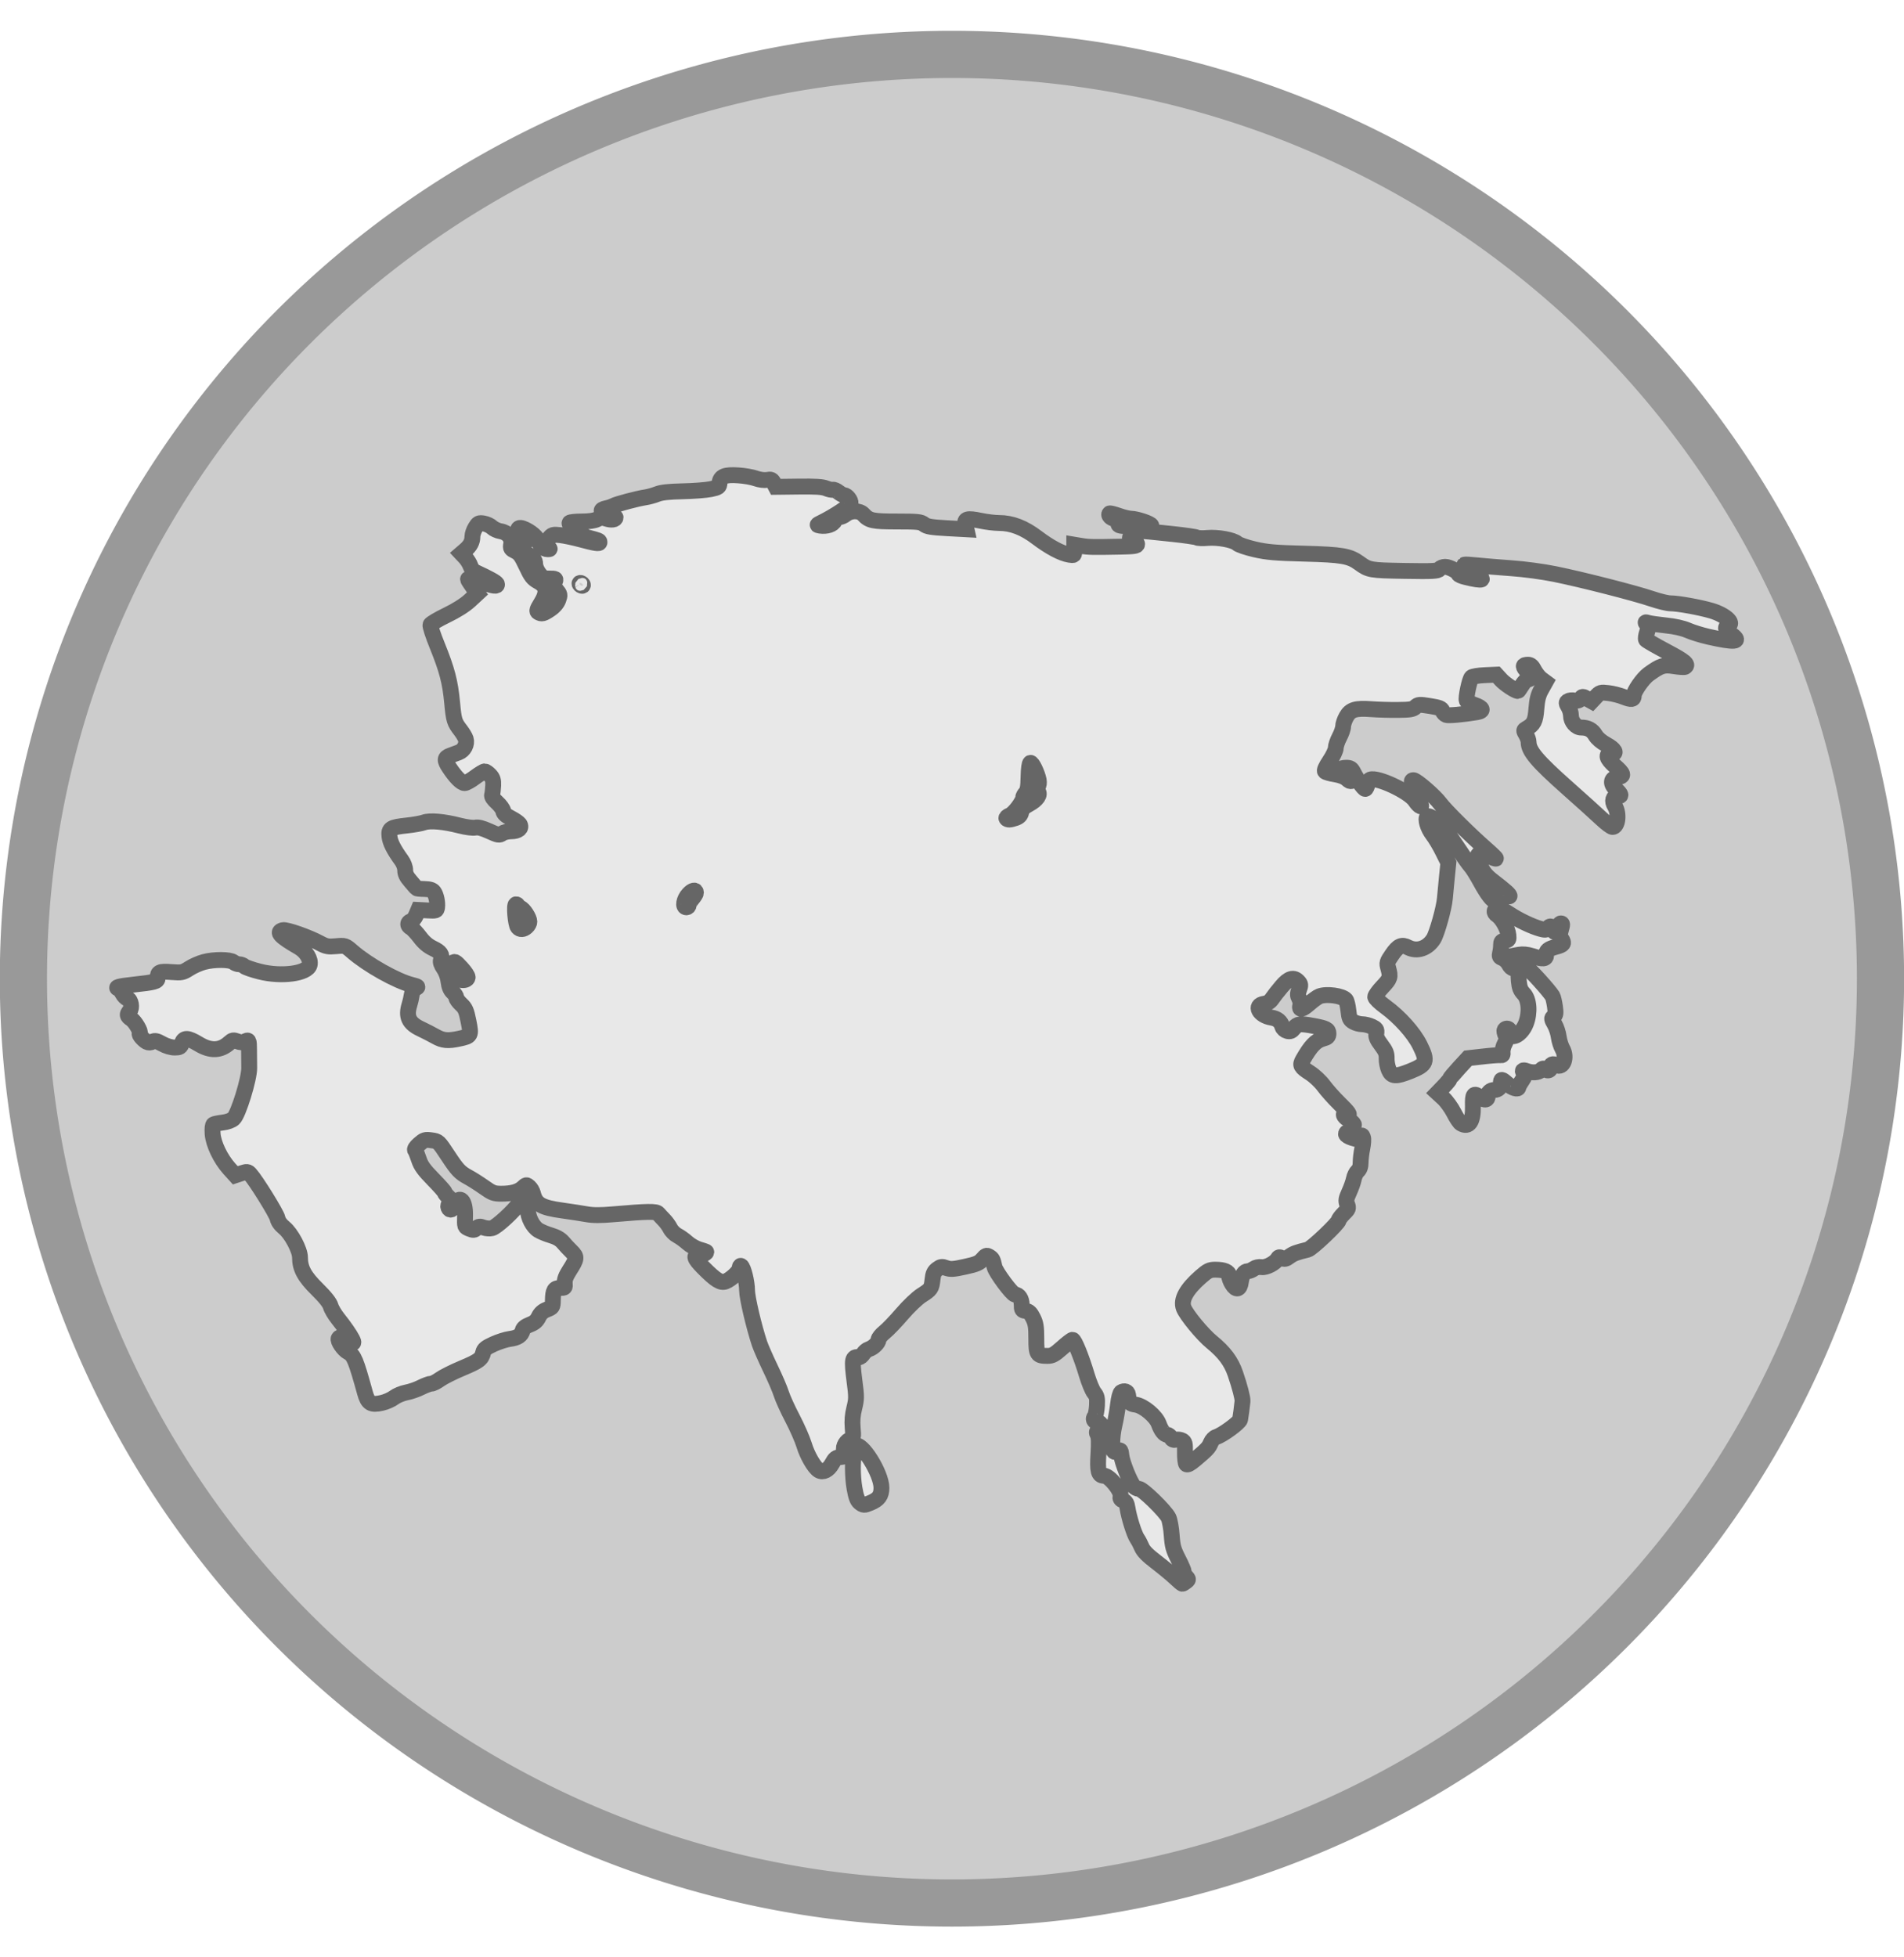 <?xml version="1.0" encoding="UTF-8" standalone="no"?>
<svg xmlns="http://www.w3.org/2000/svg" version="1.0" viewBox="-18 -16 36 37">
  <path d="M 4.102 -1.737 A 7.085 7.051 0 1 1  -10.068,-1.737 A 7.085 7.051 0 1 1  4.102 -1.737 z" transform="matrix(2.478,0,0,2.478,7.391,6.805)" style="fill:#CCC; stroke:#999; stroke-width:0.36;" />
  <path id="asia" style="fill:#E8E8E8; stroke:#666666; stroke-width:0.3px" d="M 4.214,13.818 C 4.143,13.752 3.983,13.62 3.859,13.525 C 3.702,13.406 3.619,13.322 3.59,13.253 C 3.567,13.198 3.527,13.121 3.501,13.084 C 3.446,13.004 3.345,12.684 3.319,12.509 C 3.305,12.418 3.285,12.384 3.237,12.365 C 3.19,12.347 3.177,12.325 3.187,12.285 C 3.213,12.187 2.978,11.896 2.874,11.896 C 2.769,11.896 2.748,11.811 2.769,11.483 C 2.782,11.275 2.778,11.168 2.756,11.125 C 2.728,11.074 2.732,11.057 2.786,11.014 C 2.84,10.97 2.843,10.957 2.812,10.918 C 2.791,10.894 2.758,10.874 2.738,10.874 C 2.683,10.874 2.662,10.821 2.699,10.776 C 2.717,10.755 2.736,10.662 2.741,10.57 C 2.748,10.43 2.739,10.39 2.688,10.328 C 2.654,10.286 2.591,10.134 2.548,9.99 C 2.45,9.66 2.315,9.327 2.279,9.327 C 2.264,9.327 2.175,9.395 2.082,9.479 C 1.939,9.606 1.895,9.631 1.806,9.631 C 1.608,9.631 1.594,9.608 1.594,9.304 C 1.594,9.08 1.583,9.014 1.532,8.912 C 1.484,8.817 1.452,8.786 1.393,8.78 C 1.325,8.772 1.318,8.76 1.318,8.664 C 1.318,8.555 1.263,8.471 1.191,8.471 C 1.14,8.471 0.825,8.047 0.804,7.95 C 0.772,7.808 0.765,7.793 0.707,7.757 C 0.654,7.724 0.641,7.729 0.576,7.805 C 0.514,7.876 0.462,7.899 0.244,7.946 C 0.027,7.994 -0.029,7.997 -0.108,7.969 C -0.19,7.939 -0.21,7.941 -0.278,7.991 C -0.337,8.036 -0.357,8.077 -0.368,8.183 C -0.386,8.355 -0.398,8.373 -0.577,8.487 C -0.66,8.54 -0.821,8.694 -0.944,8.837 C -1.064,8.977 -1.213,9.133 -1.276,9.183 C -1.338,9.233 -1.389,9.296 -1.389,9.323 C -1.389,9.381 -1.489,9.479 -1.573,9.504 C -1.606,9.514 -1.653,9.553 -1.678,9.591 C -1.703,9.629 -1.738,9.658 -1.757,9.656 C -1.887,9.64 -1.897,9.691 -1.845,10.097 C -1.804,10.406 -1.805,10.445 -1.847,10.616 C -1.88,10.745 -1.889,10.858 -1.878,10.989 C -1.862,11.175 -1.863,11.178 -1.94,11.218 C -2.024,11.262 -2.074,11.388 -2.026,11.436 C -1.969,11.493 -1.998,11.533 -2.1,11.542 C -2.19,11.549 -2.212,11.566 -2.268,11.668 C -2.336,11.792 -2.439,11.843 -2.519,11.794 C -2.603,11.743 -2.737,11.512 -2.796,11.315 C -2.829,11.207 -2.929,10.979 -3.018,10.809 C -3.107,10.64 -3.201,10.432 -3.227,10.349 C -3.253,10.265 -3.346,10.048 -3.434,9.866 C -3.522,9.683 -3.614,9.473 -3.639,9.399 C -3.745,9.081 -3.875,8.528 -3.875,8.392 C -3.875,8.237 -3.943,7.958 -3.988,7.931 C -4.002,7.922 -4.014,7.939 -4.014,7.969 C -4.014,8.029 -4.176,8.184 -4.282,8.224 C -4.372,8.259 -4.469,8.198 -4.701,7.964 C -4.876,7.787 -4.896,7.725 -4.778,7.724 C -4.716,7.724 -4.626,7.681 -4.65,7.662 C -4.657,7.657 -4.716,7.637 -4.782,7.618 C -4.847,7.599 -4.947,7.542 -5.003,7.492 C -5.059,7.442 -5.145,7.38 -5.194,7.355 C -5.243,7.33 -5.304,7.269 -5.328,7.22 C -5.353,7.171 -5.406,7.098 -5.446,7.058 C -5.486,7.017 -5.534,6.965 -5.553,6.942 C -5.591,6.895 -5.746,6.897 -6.405,6.954 C -6.639,6.975 -6.787,6.975 -6.902,6.954 C -6.992,6.938 -7.199,6.906 -7.363,6.883 C -7.765,6.828 -7.872,6.766 -7.923,6.56 C -7.933,6.519 -7.965,6.464 -7.994,6.438 C -8.045,6.392 -8.05,6.393 -8.111,6.45 C -8.194,6.528 -8.325,6.565 -8.52,6.565 C -8.66,6.565 -8.693,6.552 -8.851,6.44 C -8.948,6.372 -9.083,6.286 -9.151,6.25 C -9.3,6.17 -9.354,6.114 -9.521,5.86 C -9.711,5.572 -9.708,5.574 -9.845,5.555 C -9.961,5.539 -9.981,5.545 -10.073,5.626 C -10.14,5.684 -10.166,5.726 -10.15,5.746 C -10.136,5.763 -10.104,5.843 -10.078,5.923 C -10.041,6.036 -9.983,6.116 -9.812,6.291 C -9.692,6.413 -9.593,6.525 -9.593,6.538 C -9.593,6.551 -9.559,6.595 -9.517,6.634 C -9.446,6.701 -9.444,6.708 -9.49,6.742 C -9.519,6.764 -9.532,6.797 -9.522,6.824 C -9.495,6.894 -9.445,6.876 -9.4,6.778 C -9.308,6.58 -9.2,6.692 -9.207,6.978 C -9.213,7.196 -9.215,7.19 -9.123,7.228 C -9.052,7.257 -9.032,7.256 -8.99,7.218 C -8.949,7.181 -8.926,7.179 -8.858,7.205 C -8.811,7.222 -8.739,7.227 -8.696,7.216 C -8.611,7.195 -8.282,6.892 -8.179,6.741 C -8.144,6.69 -8.101,6.648 -8.084,6.648 C -8.046,6.648 -8.02,6.737 -8.019,6.869 C -8.017,7.012 -7.925,7.19 -7.82,7.255 C -7.77,7.285 -7.661,7.33 -7.578,7.354 C -7.479,7.383 -7.404,7.427 -7.357,7.482 C -7.319,7.528 -7.245,7.607 -7.194,7.657 C -7.087,7.762 -7.09,7.792 -7.235,8.019 C -7.301,8.122 -7.327,8.191 -7.322,8.256 C -7.315,8.342 -7.319,8.346 -7.408,8.346 C -7.518,8.346 -7.544,8.391 -7.547,8.584 C -7.549,8.706 -7.554,8.713 -7.659,8.754 C -7.737,8.784 -7.782,8.826 -7.816,8.896 C -7.851,8.969 -7.894,9.006 -7.983,9.04 C -8.064,9.071 -8.108,9.107 -8.118,9.149 C -8.142,9.244 -8.211,9.29 -8.356,9.309 C -8.428,9.318 -8.567,9.362 -8.666,9.407 C -8.811,9.473 -8.849,9.503 -8.864,9.566 C -8.894,9.692 -8.946,9.731 -9.266,9.865 C -9.433,9.935 -9.62,10.029 -9.682,10.074 C -9.744,10.119 -9.818,10.156 -9.847,10.156 C -9.876,10.156 -9.961,10.187 -10.037,10.225 C -10.113,10.264 -10.239,10.308 -10.317,10.322 C -10.395,10.337 -10.499,10.38 -10.549,10.418 C -10.599,10.456 -10.702,10.502 -10.779,10.519 C -10.983,10.566 -11.044,10.53 -11.099,10.329 C -11.271,9.708 -11.309,9.617 -11.417,9.561 C -11.504,9.517 -11.623,9.343 -11.596,9.3 C -11.567,9.252 -11.465,9.269 -11.397,9.332 C -11.224,9.495 -11.355,9.245 -11.61,8.926 C -11.671,8.85 -11.733,8.745 -11.748,8.692 C -11.766,8.627 -11.851,8.52 -12.003,8.37 C -12.245,8.132 -12.328,7.978 -12.328,7.769 C -12.328,7.627 -12.493,7.317 -12.626,7.209 C -12.697,7.151 -12.741,7.089 -12.753,7.029 C -12.77,6.944 -13.161,6.314 -13.271,6.194 C -13.316,6.145 -13.329,6.144 -13.436,6.179 L -13.551,6.217 L -13.665,6.091 C -13.831,5.906 -13.966,5.624 -13.98,5.432 C -13.987,5.336 -13.98,5.266 -13.961,5.255 C -13.945,5.245 -13.867,5.229 -13.789,5.22 C -13.702,5.209 -13.622,5.18 -13.583,5.145 C -13.493,5.062 -13.286,4.392 -13.288,4.189 C -13.289,4.106 -13.291,3.953 -13.291,3.851 C -13.292,3.655 -13.296,3.648 -13.376,3.691 C -13.409,3.709 -13.454,3.707 -13.511,3.685 C -13.586,3.657 -13.605,3.66 -13.66,3.71 C -13.831,3.866 -14.017,3.874 -14.249,3.733 C -14.451,3.612 -14.522,3.609 -14.561,3.72 C -14.587,3.793 -14.603,3.802 -14.698,3.802 C -14.763,3.802 -14.858,3.774 -14.933,3.732 C -15.035,3.675 -15.071,3.667 -15.116,3.691 C -15.153,3.711 -15.19,3.712 -15.222,3.696 C -15.291,3.658 -15.378,3.557 -15.358,3.536 C -15.329,3.508 -15.445,3.309 -15.519,3.261 C -15.597,3.21 -15.604,3.176 -15.549,3.114 C -15.496,3.054 -15.523,2.898 -15.591,2.876 C -15.619,2.867 -15.661,2.824 -15.684,2.781 C -15.706,2.738 -15.74,2.697 -15.759,2.69 C -15.832,2.664 -15.755,2.643 -15.489,2.614 C -15.073,2.568 -15.021,2.555 -15.02,2.49 C -15.018,2.373 -14.984,2.358 -14.762,2.375 C -14.562,2.39 -14.545,2.386 -14.421,2.307 C -14.35,2.261 -14.225,2.206 -14.145,2.185 C -13.952,2.133 -13.656,2.135 -13.586,2.187 C -13.557,2.21 -13.508,2.228 -13.478,2.228 C -13.448,2.228 -13.404,2.245 -13.38,2.266 C -13.356,2.287 -13.226,2.332 -13.09,2.366 C -12.681,2.471 -12.187,2.405 -12.146,2.241 C -12.119,2.135 -12.211,1.985 -12.352,1.904 C -12.7,1.704 -12.783,1.617 -12.653,1.583 C -12.586,1.566 -12.168,1.712 -11.95,1.83 C -11.834,1.892 -11.795,1.9 -11.645,1.886 C -11.474,1.871 -11.471,1.872 -11.341,1.985 C -11.049,2.239 -10.503,2.545 -10.214,2.618 C -10.094,2.648 -10.086,2.655 -10.14,2.679 C -10.18,2.697 -10.205,2.739 -10.215,2.805 C -10.223,2.86 -10.242,2.943 -10.257,2.99 C -10.328,3.215 -10.271,3.343 -10.05,3.447 C -9.958,3.491 -9.828,3.557 -9.762,3.595 C -9.628,3.671 -9.529,3.68 -9.321,3.635 C -9.091,3.586 -9.088,3.579 -9.142,3.305 C -9.182,3.105 -9.202,3.058 -9.28,2.986 C -9.331,2.939 -9.372,2.882 -9.372,2.859 C -9.372,2.836 -9.402,2.79 -9.438,2.756 C -9.483,2.714 -9.508,2.652 -9.52,2.554 C -9.53,2.469 -9.565,2.372 -9.609,2.308 C -9.657,2.238 -9.675,2.186 -9.663,2.147 C -9.632,2.05 -9.67,1.995 -9.813,1.927 C -9.907,1.883 -9.987,1.815 -10.062,1.714 C -10.124,1.633 -10.199,1.553 -10.229,1.537 C -10.3,1.499 -10.299,1.436 -10.228,1.413 C -10.197,1.403 -10.154,1.352 -10.132,1.298 L -10.091,1.201 L -9.918,1.21 C -9.754,1.219 -9.745,1.217 -9.736,1.154 C -9.723,1.063 -9.752,0.922 -9.797,0.86 C -9.825,0.822 -9.873,0.808 -9.976,0.805 C -10.053,0.804 -10.12,0.797 -10.125,0.79 C -10.13,0.783 -10.18,0.725 -10.236,0.66 C -10.311,0.575 -10.339,0.518 -10.339,0.45 C -10.339,0.396 -10.367,0.319 -10.407,0.264 C -10.558,0.055 -10.623,-0.074 -10.636,-0.188 C -10.653,-0.339 -10.615,-0.363 -10.303,-0.396 C -10.178,-0.409 -10.035,-0.435 -9.984,-0.453 C -9.871,-0.494 -9.61,-0.471 -9.307,-0.393 C -9.185,-0.362 -9.055,-0.345 -9.013,-0.355 C -8.959,-0.367 -8.88,-0.346 -8.751,-0.288 C -8.582,-0.211 -8.56,-0.207 -8.507,-0.245 C -8.475,-0.267 -8.397,-0.286 -8.334,-0.286 C -8.2,-0.286 -8.129,-0.345 -8.175,-0.419 C -8.191,-0.444 -8.265,-0.496 -8.339,-0.534 C -8.434,-0.582 -8.477,-0.623 -8.484,-0.667 C -8.489,-0.703 -8.542,-0.776 -8.602,-0.83 C -8.674,-0.895 -8.706,-0.944 -8.696,-0.975 C -8.688,-1.001 -8.678,-1.08 -8.675,-1.15 C -8.671,-1.251 -8.683,-1.292 -8.736,-1.348 C -8.772,-1.386 -8.817,-1.418 -8.836,-1.418 C -8.854,-1.418 -8.936,-1.368 -9.017,-1.308 C -9.097,-1.247 -9.187,-1.197 -9.215,-1.197 C -9.275,-1.197 -9.387,-1.309 -9.506,-1.49 C -9.6,-1.631 -9.596,-1.677 -9.488,-1.717 C -9.447,-1.732 -9.374,-1.759 -9.326,-1.777 C -9.226,-1.814 -9.164,-1.934 -9.194,-2.031 C -9.205,-2.066 -9.248,-2.138 -9.289,-2.192 C -9.409,-2.346 -9.42,-2.381 -9.451,-2.716 C -9.488,-3.11 -9.548,-3.339 -9.732,-3.794 C -9.812,-3.989 -9.87,-4.167 -9.861,-4.19 C -9.852,-4.212 -9.716,-4.293 -9.557,-4.37 C -9.375,-4.458 -9.214,-4.559 -9.12,-4.645 L -8.972,-4.782 L -9.062,-4.907 C -9.111,-4.976 -9.151,-5.039 -9.151,-5.048 C -9.151,-5.082 -9.045,-5.062 -8.875,-4.995 C -8.681,-4.919 -8.588,-4.907 -8.605,-4.961 C -8.614,-4.99 -8.754,-5.068 -9.011,-5.186 C -9.048,-5.202 -9.09,-5.253 -9.104,-5.299 C -9.119,-5.345 -9.163,-5.417 -9.203,-5.46 L -9.276,-5.538 L -9.203,-5.601 C -9.109,-5.682 -9.068,-5.759 -9.068,-5.857 C -9.068,-5.899 -9.043,-5.976 -9.011,-6.027 C -8.96,-6.112 -8.946,-6.119 -8.856,-6.105 C -8.801,-6.096 -8.729,-6.063 -8.696,-6.031 C -8.662,-5.999 -8.589,-5.966 -8.533,-5.957 C -8.399,-5.935 -8.313,-5.829 -8.335,-5.712 C -8.349,-5.636 -8.341,-5.622 -8.256,-5.582 C -8.178,-5.545 -8.141,-5.494 -8.052,-5.305 C -7.958,-5.103 -7.927,-5.064 -7.822,-5.006 C -7.659,-4.916 -7.645,-4.802 -7.773,-4.595 C -7.845,-4.478 -7.854,-4.446 -7.823,-4.427 C -7.761,-4.388 -7.725,-4.396 -7.598,-4.482 C -7.521,-4.534 -7.466,-4.598 -7.443,-4.662 C -7.409,-4.755 -7.412,-4.767 -7.478,-4.846 C -7.533,-4.912 -7.543,-4.941 -7.521,-4.982 C -7.48,-5.06 -7.485,-5.064 -7.615,-5.064 C -7.72,-5.064 -7.745,-5.076 -7.808,-5.159 C -7.848,-5.211 -7.881,-5.29 -7.881,-5.334 C -7.881,-5.421 -7.927,-5.474 -8.067,-5.545 C -8.182,-5.603 -8.185,-5.686 -8.074,-5.749 C -7.949,-5.82 -7.978,-5.948 -8.119,-5.948 C -8.187,-5.948 -8.229,-5.99 -8.187,-6.016 C -8.132,-6.049 -7.895,-5.909 -7.849,-5.815 C -7.783,-5.684 -7.715,-5.617 -7.648,-5.618 C -7.595,-5.618 -7.594,-5.621 -7.639,-5.655 C -7.701,-5.703 -7.699,-5.724 -7.62,-5.821 C -7.558,-5.896 -7.546,-5.9 -7.406,-5.884 C -7.325,-5.874 -7.159,-5.84 -7.038,-5.807 C -6.737,-5.727 -6.665,-5.716 -6.665,-5.75 C -6.665,-5.78 -6.68,-5.785 -6.882,-5.838 C -7.006,-5.87 -7.257,-6.072 -7.23,-6.117 C -7.221,-6.131 -7.119,-6.142 -7.002,-6.142 C -6.866,-6.142 -6.761,-6.157 -6.709,-6.184 C -6.645,-6.217 -6.61,-6.22 -6.535,-6.195 C -6.442,-6.164 -6.361,-6.175 -6.361,-6.219 C -6.361,-6.231 -6.424,-6.259 -6.5,-6.28 C -6.651,-6.321 -6.666,-6.365 -6.539,-6.392 C -6.494,-6.401 -6.433,-6.421 -6.403,-6.438 C -6.336,-6.473 -5.949,-6.576 -5.795,-6.599 C -5.734,-6.608 -5.635,-6.636 -5.574,-6.66 C -5.496,-6.692 -5.355,-6.707 -5.091,-6.713 C -4.886,-6.717 -4.647,-6.736 -4.56,-6.754 C -4.414,-6.786 -4.402,-6.794 -4.395,-6.872 C -4.382,-6.995 -4.293,-7.032 -4.041,-7.014 C -3.927,-7.007 -3.778,-6.981 -3.71,-6.956 C -3.637,-6.93 -3.549,-6.919 -3.497,-6.928 C -3.421,-6.942 -3.403,-6.934 -3.37,-6.871 L -3.331,-6.797 L -2.902,-6.802 C -2.586,-6.806 -2.449,-6.798 -2.38,-6.769 C -2.329,-6.748 -2.272,-6.736 -2.253,-6.742 C -2.234,-6.748 -2.186,-6.728 -2.146,-6.696 C -2.105,-6.665 -2.058,-6.639 -2.039,-6.639 C -1.987,-6.639 -1.908,-6.538 -1.919,-6.483 C -1.928,-6.438 -2.234,-6.236 -2.467,-6.122 C -2.557,-6.078 -2.559,-6.074 -2.498,-6.064 C -2.37,-6.044 -2.245,-6.085 -2.218,-6.157 C -2.201,-6.199 -2.17,-6.224 -2.133,-6.224 C -2.101,-6.224 -2.043,-6.249 -2.005,-6.28 C -1.91,-6.354 -1.746,-6.353 -1.677,-6.277 C -1.568,-6.156 -1.498,-6.142 -1.035,-6.142 C -0.643,-6.142 -0.589,-6.136 -0.528,-6.088 C -0.473,-6.045 -0.394,-6.032 -0.093,-6.015 L 0.274,-5.995 L 0.255,-6.08 C 0.23,-6.194 0.288,-6.209 0.542,-6.156 C 0.651,-6.133 0.807,-6.114 0.888,-6.114 C 1.131,-6.114 1.361,-6.025 1.608,-5.837 C 1.846,-5.657 2.069,-5.538 2.218,-5.514 C 2.311,-5.499 2.312,-5.5 2.312,-5.601 L 2.312,-5.703 L 2.443,-5.681 C 2.582,-5.657 2.658,-5.656 3.175,-5.666 C 3.441,-5.671 3.5,-5.679 3.5,-5.713 C 3.5,-5.735 3.469,-5.762 3.431,-5.771 C 3.349,-5.792 3.339,-5.855 3.414,-5.878 C 3.443,-5.887 3.474,-5.913 3.482,-5.934 C 3.499,-5.977 3.485,-5.978 4.176,-5.905 C 4.403,-5.881 4.607,-5.851 4.629,-5.839 C 4.652,-5.826 4.742,-5.823 4.83,-5.831 C 5.025,-5.848 5.317,-5.795 5.392,-5.728 C 5.422,-5.701 5.571,-5.65 5.723,-5.615 C 5.953,-5.562 6.11,-5.548 6.662,-5.534 C 7.375,-5.515 7.514,-5.491 7.701,-5.355 C 7.882,-5.223 7.906,-5.219 8.556,-5.208 C 9.099,-5.199 9.184,-5.204 9.216,-5.242 C 9.236,-5.266 9.285,-5.285 9.324,-5.285 C 9.403,-5.285 9.577,-5.192 9.577,-5.15 C 9.577,-5.136 9.636,-5.109 9.708,-5.092 C 10.053,-5.007 10.116,-5.033 9.866,-5.155 C 9.732,-5.221 9.658,-5.293 9.691,-5.326 C 9.697,-5.332 9.801,-5.326 9.922,-5.313 C 10.043,-5.3 10.335,-5.276 10.571,-5.259 C 10.817,-5.242 11.17,-5.195 11.4,-5.148 C 11.917,-5.043 12.918,-4.787 13.235,-4.679 C 13.371,-4.633 13.527,-4.595 13.583,-4.595 C 13.726,-4.595 14.14,-4.52 14.361,-4.455 C 14.622,-4.377 14.797,-4.218 14.673,-4.17 C 14.604,-4.144 14.627,-4.088 14.743,-4.002 C 14.933,-3.862 14.799,-3.85 14.301,-3.964 C 14.172,-3.993 13.998,-4.047 13.914,-4.084 C 13.817,-4.126 13.666,-4.16 13.499,-4.177 C 13.355,-4.192 13.205,-4.213 13.167,-4.225 C 13.105,-4.243 13.102,-4.241 13.137,-4.198 C 13.169,-4.159 13.17,-4.133 13.14,-4.044 C 13.121,-3.986 13.113,-3.925 13.123,-3.908 C 13.133,-3.892 13.309,-3.791 13.513,-3.683 C 13.854,-3.503 13.931,-3.438 13.859,-3.394 C 13.845,-3.385 13.752,-3.391 13.652,-3.407 C 13.456,-3.438 13.4,-3.42 13.17,-3.254 C 13.063,-3.176 12.891,-2.93 12.891,-2.854 C 12.891,-2.773 12.85,-2.767 12.699,-2.826 C 12.622,-2.857 12.491,-2.89 12.408,-2.899 C 12.265,-2.916 12.253,-2.913 12.176,-2.83 L 12.095,-2.744 L 12.008,-2.792 C 11.926,-2.838 11.92,-2.838 11.885,-2.792 C 11.86,-2.758 11.826,-2.748 11.769,-2.758 C 11.726,-2.767 11.671,-2.761 11.648,-2.746 C 11.612,-2.722 11.613,-2.709 11.655,-2.637 C 11.682,-2.593 11.703,-2.519 11.703,-2.474 C 11.703,-2.359 11.799,-2.247 11.897,-2.247 C 12.024,-2.247 12.106,-2.202 12.166,-2.1 C 12.201,-2.042 12.28,-1.974 12.37,-1.926 C 12.535,-1.837 12.582,-1.75 12.465,-1.75 C 12.351,-1.75 12.377,-1.658 12.53,-1.524 C 12.702,-1.373 12.714,-1.328 12.587,-1.309 C 12.453,-1.288 12.441,-1.187 12.559,-1.074 C 12.656,-0.98 12.664,-0.949 12.588,-0.949 C 12.498,-0.949 12.472,-0.86 12.534,-0.759 C 12.618,-0.62 12.589,-0.368 12.489,-0.368 C 12.464,-0.368 12.368,-0.441 12.274,-0.529 C 12.181,-0.617 11.893,-0.877 11.634,-1.106 C 11.063,-1.613 10.902,-1.803 10.902,-1.972 C 10.902,-2.004 10.881,-2.068 10.854,-2.113 C 10.807,-2.192 10.808,-2.196 10.86,-2.226 C 11,-2.304 11.031,-2.366 11.049,-2.602 C 11.063,-2.777 11.084,-2.862 11.143,-2.968 L 11.22,-3.106 L 11.143,-3.163 C 11.101,-3.194 11.042,-3.268 11.011,-3.327 C 10.972,-3.405 10.939,-3.435 10.893,-3.435 C 10.789,-3.435 10.785,-3.402 10.877,-3.308 C 10.962,-3.22 10.966,-3.158 10.887,-3.158 C 10.866,-3.158 10.816,-3.109 10.778,-3.048 C 10.74,-2.987 10.705,-2.937 10.701,-2.937 C 10.655,-2.937 10.454,-3.07 10.383,-3.148 L 10.292,-3.247 L 10.074,-3.237 C 9.954,-3.232 9.842,-3.213 9.825,-3.197 C 9.786,-3.158 9.712,-2.81 9.732,-2.758 C 9.74,-2.737 9.808,-2.699 9.883,-2.674 C 10.039,-2.622 10.06,-2.56 9.929,-2.538 C 9.656,-2.493 9.386,-2.469 9.344,-2.485 C 9.318,-2.495 9.286,-2.529 9.274,-2.561 C 9.256,-2.609 9.213,-2.626 9.036,-2.654 C 8.835,-2.686 8.816,-2.685 8.763,-2.636 C 8.716,-2.591 8.661,-2.582 8.43,-2.58 C 8.278,-2.578 8.055,-2.585 7.933,-2.594 C 7.631,-2.617 7.534,-2.588 7.457,-2.452 C 7.423,-2.392 7.395,-2.31 7.395,-2.269 C 7.395,-2.228 7.363,-2.136 7.325,-2.065 C 7.287,-1.993 7.256,-1.901 7.256,-1.86 C 7.256,-1.819 7.205,-1.71 7.141,-1.615 C 7.066,-1.502 7.036,-1.434 7.054,-1.416 C 7.069,-1.401 7.153,-1.377 7.242,-1.363 C 7.342,-1.347 7.428,-1.314 7.468,-1.276 C 7.546,-1.203 7.58,-1.226 7.544,-1.329 C 7.524,-1.387 7.497,-1.406 7.427,-1.413 C 7.306,-1.425 7.328,-1.487 7.452,-1.487 C 7.531,-1.487 7.554,-1.472 7.592,-1.396 C 7.658,-1.264 7.785,-1.087 7.813,-1.087 C 7.827,-1.087 7.845,-1.123 7.854,-1.168 C 7.863,-1.212 7.888,-1.256 7.909,-1.264 C 8.045,-1.316 8.641,-1.037 8.754,-0.868 C 8.838,-0.742 8.914,-0.714 8.842,-0.835 C 8.814,-0.882 8.78,-0.921 8.766,-0.921 C 8.752,-0.921 8.749,-0.969 8.758,-1.028 C 8.77,-1.106 8.764,-1.145 8.734,-1.17 C 8.685,-1.21 8.68,-1.252 8.724,-1.252 C 8.779,-1.252 9.131,-0.947 9.228,-0.814 C 9.327,-0.679 9.793,-0.218 10.108,0.058 C 10.211,0.148 10.29,0.225 10.285,0.23 C 10.28,0.236 10.217,0.214 10.145,0.182 C 9.927,0.086 9.886,0.146 10.002,0.394 C 10.049,0.494 10.113,0.57 10.227,0.656 C 10.468,0.841 10.559,0.923 10.54,0.942 C 10.53,0.952 10.477,0.938 10.421,0.911 C 10.336,0.871 10.315,0.869 10.296,0.901 C 10.283,0.922 10.278,0.954 10.285,0.973 C 10.293,0.992 10.286,1.015 10.272,1.024 C 10.232,1.048 10.123,0.907 9.989,0.661 C 9.925,0.543 9.845,0.415 9.811,0.377 C 9.777,0.339 9.679,0.203 9.593,0.073 C 9.507,-0.056 9.396,-0.217 9.346,-0.286 C 9.231,-0.442 9.026,-0.603 8.989,-0.565 C 8.943,-0.52 8.994,-0.348 9.09,-0.222 C 9.141,-0.156 9.228,-0.01 9.283,0.103 L 9.385,0.308 L 9.357,0.584 C 9.342,0.736 9.325,0.917 9.319,0.985 C 9.303,1.169 9.17,1.642 9.106,1.747 C 8.993,1.929 8.793,1.997 8.624,1.909 C 8.505,1.846 8.436,1.877 8.321,2.045 C 8.225,2.185 8.22,2.2 8.248,2.301 C 8.295,2.47 8.287,2.499 8.14,2.654 C 8.064,2.734 8.002,2.82 8.002,2.845 C 8.002,2.87 8.088,2.953 8.194,3.03 C 8.46,3.224 8.728,3.521 8.844,3.754 C 8.999,4.063 8.978,4.123 8.669,4.247 C 8.389,4.359 8.315,4.355 8.259,4.224 C 8.234,4.167 8.216,4.07 8.218,4.008 C 8.221,3.917 8.201,3.868 8.116,3.755 C 8.035,3.648 8.014,3.596 8.023,3.534 C 8.033,3.463 8.022,3.446 7.938,3.406 C 7.885,3.381 7.802,3.361 7.754,3.361 C 7.705,3.361 7.631,3.34 7.589,3.315 C 7.522,3.276 7.51,3.247 7.495,3.104 C 7.485,3.013 7.463,2.921 7.447,2.901 C 7.381,2.822 7.081,2.781 6.947,2.833 C 6.912,2.846 6.825,2.909 6.753,2.973 C 6.619,3.091 6.559,3.101 6.586,3 C 6.594,2.968 6.584,2.912 6.564,2.874 C 6.534,2.818 6.534,2.788 6.563,2.708 C 6.594,2.623 6.592,2.604 6.55,2.558 C 6.463,2.461 6.366,2.489 6.232,2.649 C 6.165,2.728 6.085,2.83 6.054,2.876 C 6.015,2.935 5.969,2.964 5.902,2.974 C 5.703,3.002 5.805,3.196 6.039,3.236 C 6.153,3.255 6.216,3.307 6.247,3.409 C 6.257,3.444 6.297,3.479 6.338,3.489 C 6.395,3.503 6.422,3.492 6.468,3.434 C 6.533,3.352 6.581,3.346 6.826,3.391 C 7.074,3.437 7.118,3.459 7.118,3.538 C 7.118,3.594 7.099,3.612 7.013,3.635 C 6.879,3.672 6.782,3.773 6.634,4.033 C 6.574,4.138 6.591,4.168 6.77,4.283 C 6.854,4.337 6.969,4.445 7.027,4.525 C 7.085,4.604 7.216,4.752 7.318,4.852 C 7.502,5.032 7.545,5.094 7.464,5.063 C 7.378,5.03 7.396,5.104 7.487,5.157 C 7.54,5.188 7.59,5.232 7.598,5.254 C 7.613,5.292 7.519,5.405 7.472,5.405 C 7.46,5.405 7.45,5.42 7.45,5.439 C 7.45,5.458 7.502,5.49 7.566,5.51 C 7.67,5.543 7.686,5.542 7.717,5.499 C 7.75,5.454 7.753,5.454 7.771,5.501 C 7.782,5.529 7.776,5.622 7.758,5.708 C 7.74,5.793 7.726,5.914 7.726,5.975 C 7.726,6.051 7.708,6.102 7.671,6.136 C 7.641,6.163 7.608,6.23 7.598,6.284 C 7.588,6.338 7.548,6.451 7.51,6.534 C 7.452,6.662 7.446,6.697 7.472,6.766 C 7.5,6.841 7.495,6.855 7.407,6.94 C 7.355,6.992 7.312,7.049 7.312,7.067 C 7.312,7.119 6.801,7.605 6.727,7.622 C 6.514,7.674 6.455,7.696 6.38,7.751 C 6.312,7.802 6.285,7.807 6.239,7.783 C 6.195,7.759 6.177,7.761 6.16,7.792 C 6.113,7.876 5.942,7.966 5.854,7.953 C 5.802,7.945 5.744,7.957 5.705,7.984 C 5.67,8.009 5.621,8.029 5.596,8.029 C 5.528,8.029 5.48,8.102 5.462,8.231 C 5.442,8.381 5.373,8.398 5.296,8.272 C 5.265,8.222 5.24,8.152 5.24,8.118 C 5.24,8.041 5.149,8.001 4.977,8.001 C 4.872,8.001 4.836,8.019 4.702,8.136 C 4.43,8.374 4.322,8.572 4.381,8.726 C 4.43,8.855 4.737,9.227 4.91,9.368 C 5.149,9.563 5.279,9.737 5.358,9.969 C 5.44,10.209 5.498,10.43 5.493,10.487 C 5.484,10.579 5.458,10.78 5.447,10.834 C 5.434,10.894 5.11,11.13 4.996,11.164 C 4.959,11.175 4.915,11.221 4.893,11.273 C 4.855,11.365 4.824,11.398 4.594,11.592 C 4.5,11.671 4.45,11.697 4.43,11.677 C 4.414,11.661 4.403,11.561 4.405,11.455 C 4.408,11.286 4.401,11.257 4.352,11.231 C 4.321,11.214 4.268,11.207 4.235,11.216 C 4.194,11.226 4.164,11.214 4.141,11.177 C 4.122,11.147 4.09,11.122 4.07,11.122 C 4.017,11.122 3.954,11.042 3.911,10.92 C 3.86,10.774 3.626,10.577 3.475,10.553 C 3.359,10.535 3.352,10.526 3.328,10.363 C 3.319,10.302 3.258,10.281 3.2,10.318 C 3.179,10.332 3.153,10.428 3.14,10.546 C 3.127,10.658 3.097,10.83 3.074,10.929 C 3.017,11.168 3.016,11.422 3.072,11.444 C 3.095,11.453 3.131,11.446 3.152,11.428 C 3.183,11.402 3.192,11.418 3.203,11.515 C 3.217,11.646 3.367,12.019 3.436,12.095 C 3.461,12.122 3.505,12.144 3.535,12.144 C 3.603,12.144 4.036,12.566 4.095,12.69 C 4.118,12.739 4.145,12.889 4.154,13.021 C 4.169,13.229 4.186,13.292 4.277,13.47 C 4.336,13.584 4.383,13.695 4.384,13.717 C 4.384,13.738 4.404,13.779 4.43,13.807 C 4.473,13.855 4.472,13.86 4.423,13.898 C 4.394,13.92 4.364,13.938 4.356,13.938 C 4.348,13.939 4.284,13.885 4.214,13.818 z M -9.158,2.477 C -9.153,2.454 -9.206,2.374 -9.275,2.299 C -9.397,2.167 -9.401,2.165 -9.455,2.214 C -9.522,2.275 -9.525,2.333 -9.466,2.417 C -9.388,2.528 -9.175,2.569 -9.158,2.477 z M -8.042,1.519 C -8.014,1.494 -7.991,1.451 -7.991,1.424 C -7.991,1.35 -8.099,1.183 -8.159,1.164 C -8.188,1.155 -8.212,1.135 -8.212,1.121 C -8.212,1.107 -8.226,1.095 -8.244,1.095 C -8.284,1.095 -8.253,1.475 -8.208,1.528 C -8.167,1.578 -8.103,1.575 -8.042,1.519 z M -4.98,1.111 C -4.98,1.09 -4.949,1.035 -4.911,0.99 C -4.873,0.945 -4.842,0.895 -4.842,0.879 C -4.842,0.811 -4.905,0.821 -4.981,0.903 C -5.071,0.999 -5.096,1.151 -5.022,1.151 C -4.999,1.151 -4.98,1.133 -4.98,1.111 z M 1.204,-0.537 C 1.269,-0.56 1.297,-0.59 1.309,-0.648 C 1.32,-0.708 1.358,-0.746 1.456,-0.799 C 1.611,-0.884 1.676,-0.979 1.622,-1.044 C 1.594,-1.078 1.594,-1.095 1.621,-1.128 C 1.642,-1.153 1.649,-1.203 1.639,-1.255 C 1.612,-1.389 1.515,-1.59 1.482,-1.579 C 1.464,-1.573 1.45,-1.468 1.447,-1.317 C 1.443,-1.121 1.431,-1.053 1.393,-1.011 C 1.367,-0.982 1.345,-0.941 1.345,-0.921 C 1.345,-0.848 1.176,-0.622 1.096,-0.589 C 1.051,-0.571 1.021,-0.544 1.029,-0.531 C 1.05,-0.498 1.098,-0.5 1.204,-0.537 z M -6.983,-4.954 C -6.992,-4.969 -7.012,-4.981 -7.028,-4.981 C -7.043,-4.981 -7.048,-4.969 -7.038,-4.954 C -7.029,-4.939 -7.009,-4.926 -6.993,-4.926 C -6.978,-4.926 -6.974,-4.939 -6.983,-4.954 z M -1.747,12.4 C -1.79,12.364 -1.816,12.293 -1.844,12.131 C -1.882,11.913 -1.884,11.572 -1.848,11.514 C -1.838,11.497 -1.837,11.454 -1.847,11.417 C -1.856,11.379 -1.85,11.341 -1.832,11.33 C -1.71,11.254 -1.335,11.851 -1.334,12.124 C -1.334,12.272 -1.387,12.344 -1.543,12.409 C -1.662,12.459 -1.675,12.458 -1.747,12.4 z M 9.624,5.237 C 9.598,5.221 9.537,5.131 9.49,5.037 C 9.442,4.943 9.353,4.819 9.292,4.762 L 9.179,4.658 L 9.292,4.541 C 9.354,4.477 9.409,4.41 9.414,4.393 C 9.42,4.377 9.499,4.282 9.59,4.183 L 9.756,4.003 L 10.032,3.972 C 10.184,3.954 10.333,3.943 10.364,3.947 C 10.408,3.953 10.417,3.94 10.411,3.886 C 10.407,3.848 10.425,3.777 10.451,3.729 C 10.49,3.656 10.493,3.628 10.465,3.567 C 10.447,3.527 10.439,3.483 10.448,3.469 C 10.476,3.423 10.543,3.442 10.543,3.495 C 10.543,3.678 10.765,3.572 10.852,3.347 C 10.931,3.141 10.912,2.891 10.809,2.784 C 10.748,2.72 10.729,2.669 10.717,2.542 C 10.705,2.403 10.711,2.373 10.759,2.329 C 10.793,2.299 10.836,2.285 10.868,2.295 C 10.913,2.309 11.287,2.721 11.354,2.83 C 11.367,2.851 11.387,2.938 11.4,3.025 C 11.418,3.155 11.414,3.187 11.376,3.217 C 11.334,3.25 11.336,3.261 11.393,3.361 C 11.428,3.421 11.463,3.529 11.472,3.602 C 11.482,3.674 11.513,3.775 11.542,3.826 C 11.634,3.988 11.555,4.202 11.428,4.135 C 11.364,4.1 11.317,4.118 11.317,4.175 C 11.317,4.232 11.265,4.254 11.22,4.216 C 11.189,4.191 11.171,4.193 11.136,4.228 C 11.086,4.278 10.968,4.285 10.863,4.245 C 10.79,4.217 10.77,4.239 10.821,4.29 C 10.842,4.311 10.83,4.35 10.78,4.424 C 10.741,4.481 10.709,4.539 10.709,4.552 C 10.709,4.604 10.595,4.571 10.506,4.493 C 10.393,4.393 10.378,4.391 10.378,4.474 C 10.378,4.553 10.329,4.604 10.253,4.604 C 10.183,4.604 10.129,4.653 10.129,4.718 C 10.129,4.797 10.073,4.807 9.987,4.743 C 9.864,4.652 9.843,4.677 9.849,4.909 C 9.856,5.203 9.773,5.325 9.624,5.237 z M 10.529,2.227 C 10.505,2.181 10.454,2.131 10.415,2.116 C 10.354,2.093 10.347,2.078 10.363,2.013 C 10.374,1.972 10.382,1.905 10.381,1.864 C 10.38,1.803 10.394,1.788 10.455,1.781 C 10.522,1.773 10.529,1.763 10.52,1.676 C 10.509,1.556 10.398,1.359 10.309,1.3 C 10.232,1.25 10.245,1.178 10.333,1.178 C 10.365,1.178 10.459,1.224 10.541,1.279 C 10.706,1.39 10.97,1.516 11.129,1.559 C 11.209,1.582 11.238,1.579 11.264,1.549 C 11.309,1.495 11.332,1.5 11.364,1.572 C 11.391,1.633 11.392,1.632 11.438,1.544 C 11.463,1.495 11.496,1.455 11.511,1.455 C 11.544,1.455 11.544,1.473 11.51,1.591 C 11.489,1.665 11.493,1.701 11.525,1.751 C 11.58,1.834 11.561,1.861 11.419,1.898 C 11.272,1.938 11.234,1.97 11.234,2.052 C 11.234,2.132 11.176,2.137 10.971,2.072 C 10.874,2.042 10.793,2.034 10.72,2.047 L 10.612,2.067 L 10.694,2.132 C 10.774,2.196 10.774,2.199 10.724,2.254 C 10.651,2.335 10.579,2.325 10.529,2.227 z M 3.312,-6.052 C 3.151,-6.061 3.138,-6.066 3.146,-6.122 C 3.153,-6.171 3.139,-6.185 3.077,-6.192 C 3.007,-6.2 2.948,-6.262 2.98,-6.294 C 2.987,-6.301 3.063,-6.282 3.149,-6.252 C 3.235,-6.221 3.339,-6.196 3.382,-6.195 C 3.494,-6.193 3.756,-6.105 3.769,-6.065 C 3.781,-6.03 3.72,-6.028 3.312,-6.052 z " /> 
</svg>
